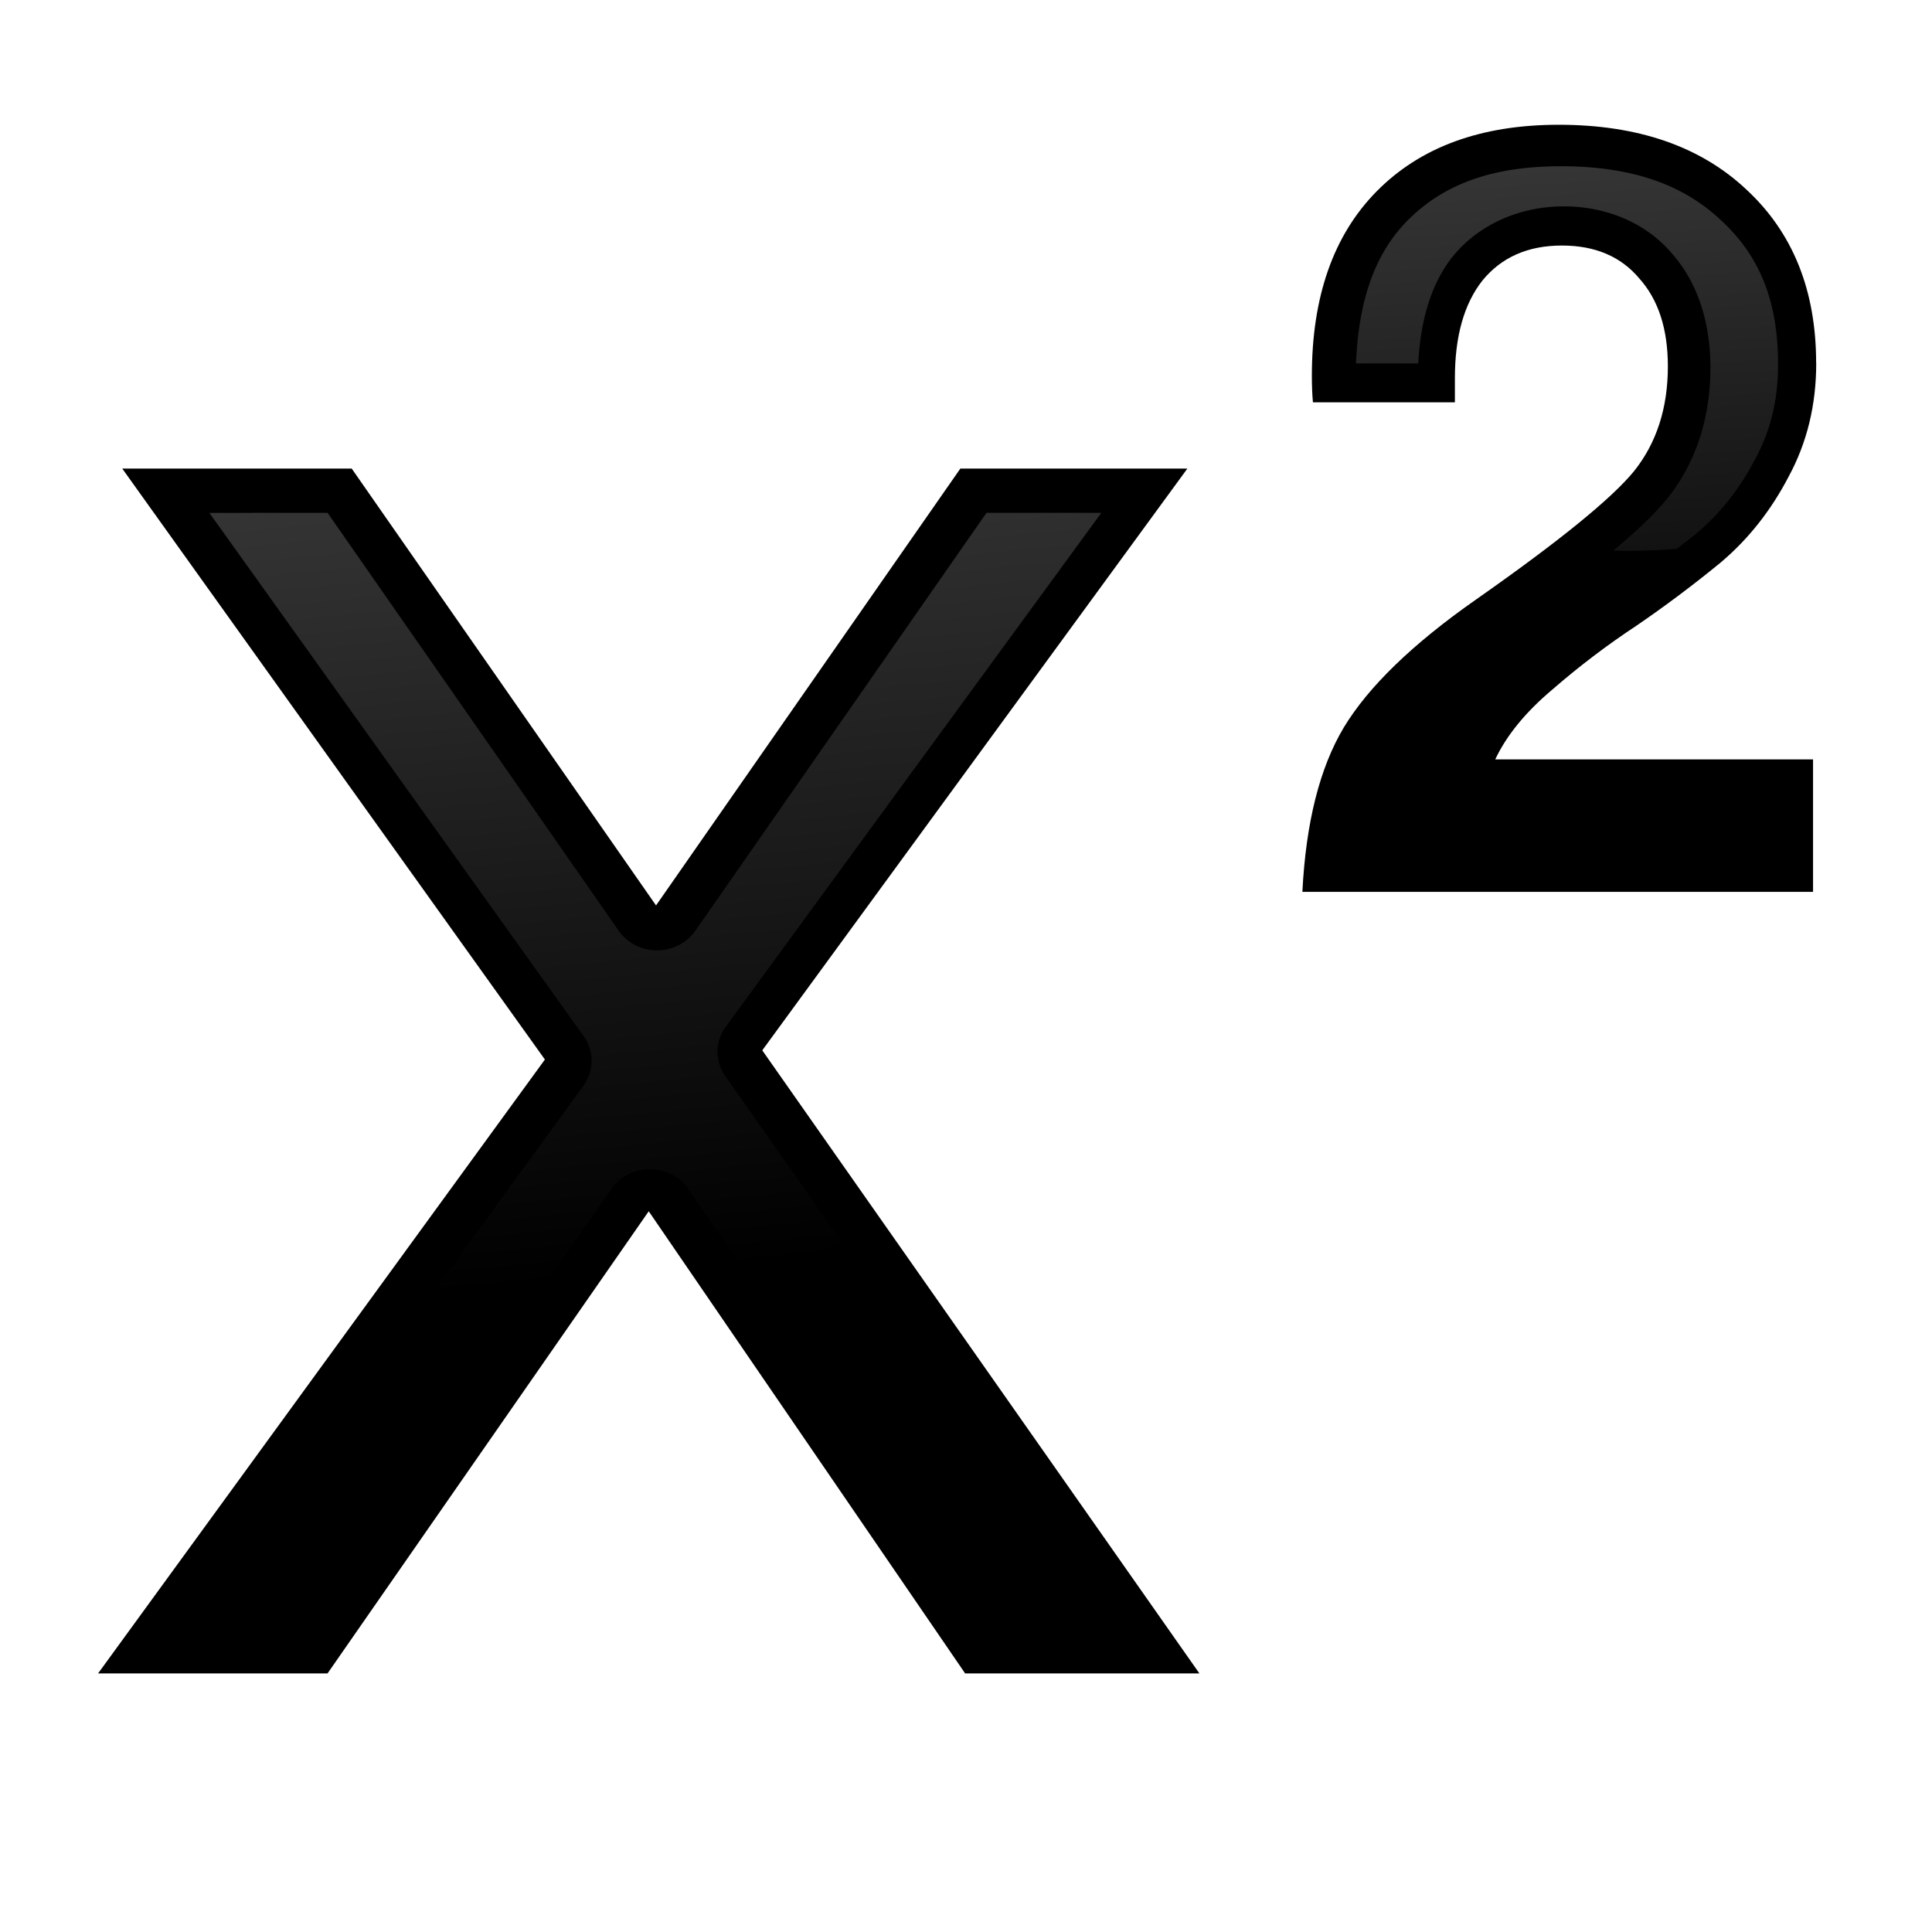 <svg height="16" viewBox="0 0 4.233 4.233" width="16" xmlns="http://www.w3.org/2000/svg" xmlns:xlink="http://www.w3.org/1999/xlink"><linearGradient id="a"><stop offset="0" stop-color="#5c5c5c"/><stop offset="1" stop-color="#5c5c5c" stop-opacity="0"/></linearGradient><linearGradient id="b" gradientUnits="userSpaceOnUse" x1="40.633" x2="49.035" xlink:href="#a" y1="-5.679" y2="77.697"/><linearGradient id="c" gradientUnits="userSpaceOnUse" x1="99.734" x2="104.532" xlink:href="#a" y1="37.847" y2="114.114"/><g transform="matrix(.125 0 0 .119 0 -30.988)"><path d="m13.361 279.742 7.662 11.472h-4.106l-5.546-8.509-5.63 8.509h-4.022l7.832-11.303-7.408-10.88h4.022l5.334 8.043 5.334-8.043h3.979z"/><path d="m13.848 25.332 24.76 36.363a3.039 3.039 0 0 1 -.016 3.441l-10.609 15.316a88.75 47.679 0 0 0 7.502-.66l4.961-7.496a3.039 3.039 0 0 1 5.078.014l3.512 5.387a88.75 47.679 0 0 0 6.717-1.588l-7.777-11.645a3.039 3.039 0 0 1 .029-3.426l24.84-35.707h-7.596l-19.26 29.041a3.039 3.039 0 0 1 -5.062 0l-19.26-29.041z" fill="url(#b)" opacity=".85" transform="matrix(.265 0 0 .265 0 263.133)"/></g><g transform="matrix(.094 0 0 .094 .776 -25.917)"><path d="m34.078 284.178q0 1.457-.642 2.642-.617 1.185-1.58 2-.963.79-1.976 1.482-1.012.667-1.951 1.482-.938.79-1.333 1.63h7.408v3.087h-11.903q.123-2.42.963-3.828.864-1.432 3.087-2.988 2.889-2.025 3.679-2.988.79-.988.79-2.445 0-1.309-.667-2.05-.642-.766-1.803-.766-1.185 0-1.852.815-.642.815-.642 2.272v.568h-3.309q-.025-.272-.025-.617 0-2.766 1.506-4.297 1.531-1.556 4.247-1.556 2.766 0 4.371 1.506 1.63 1.506 1.63 4.05z"/><path d="m106.121 62.094c-6.164 0-10.396 1.65-13.516 4.82-2.813 2.859-4.262 6.953-4.488 12.521h5.471c.202-3.59 1.027-6.856 3.012-9.375a3.56 3.56 0 0 1 .045-.053c2.334-2.853 5.949-4.385 9.75-4.385 3.687 0 7.197 1.418 9.494 4.127 2.341 2.633 3.402 6.189 3.402 10.068 0 4.317-1.24 8.31-3.764 11.465a3.56 3.56 0 0 1 -.031.037c-1.138 1.387-2.718 2.89-4.74 4.572a43.942 28.158 0 0 0 1.119.035 43.942 28.158 0 0 0 4.451-.176c.597-.469 1.201-.923 1.791-1.406 2.054-1.743 3.738-3.864 5.094-6.467a3.56 3.56 0 0 1 .029-.051c1.327-2.45 2-5.144 2-8.291 0-5.647-1.646-9.578-5.02-12.695a3.56 3.56 0 0 1 -.021-.016c-3.302-3.098-7.755-4.732-14.078-4.732z" fill="url(#c)" opacity=".85" transform="matrix(.265 0 0 .265 0 263.133)"/></g></svg>